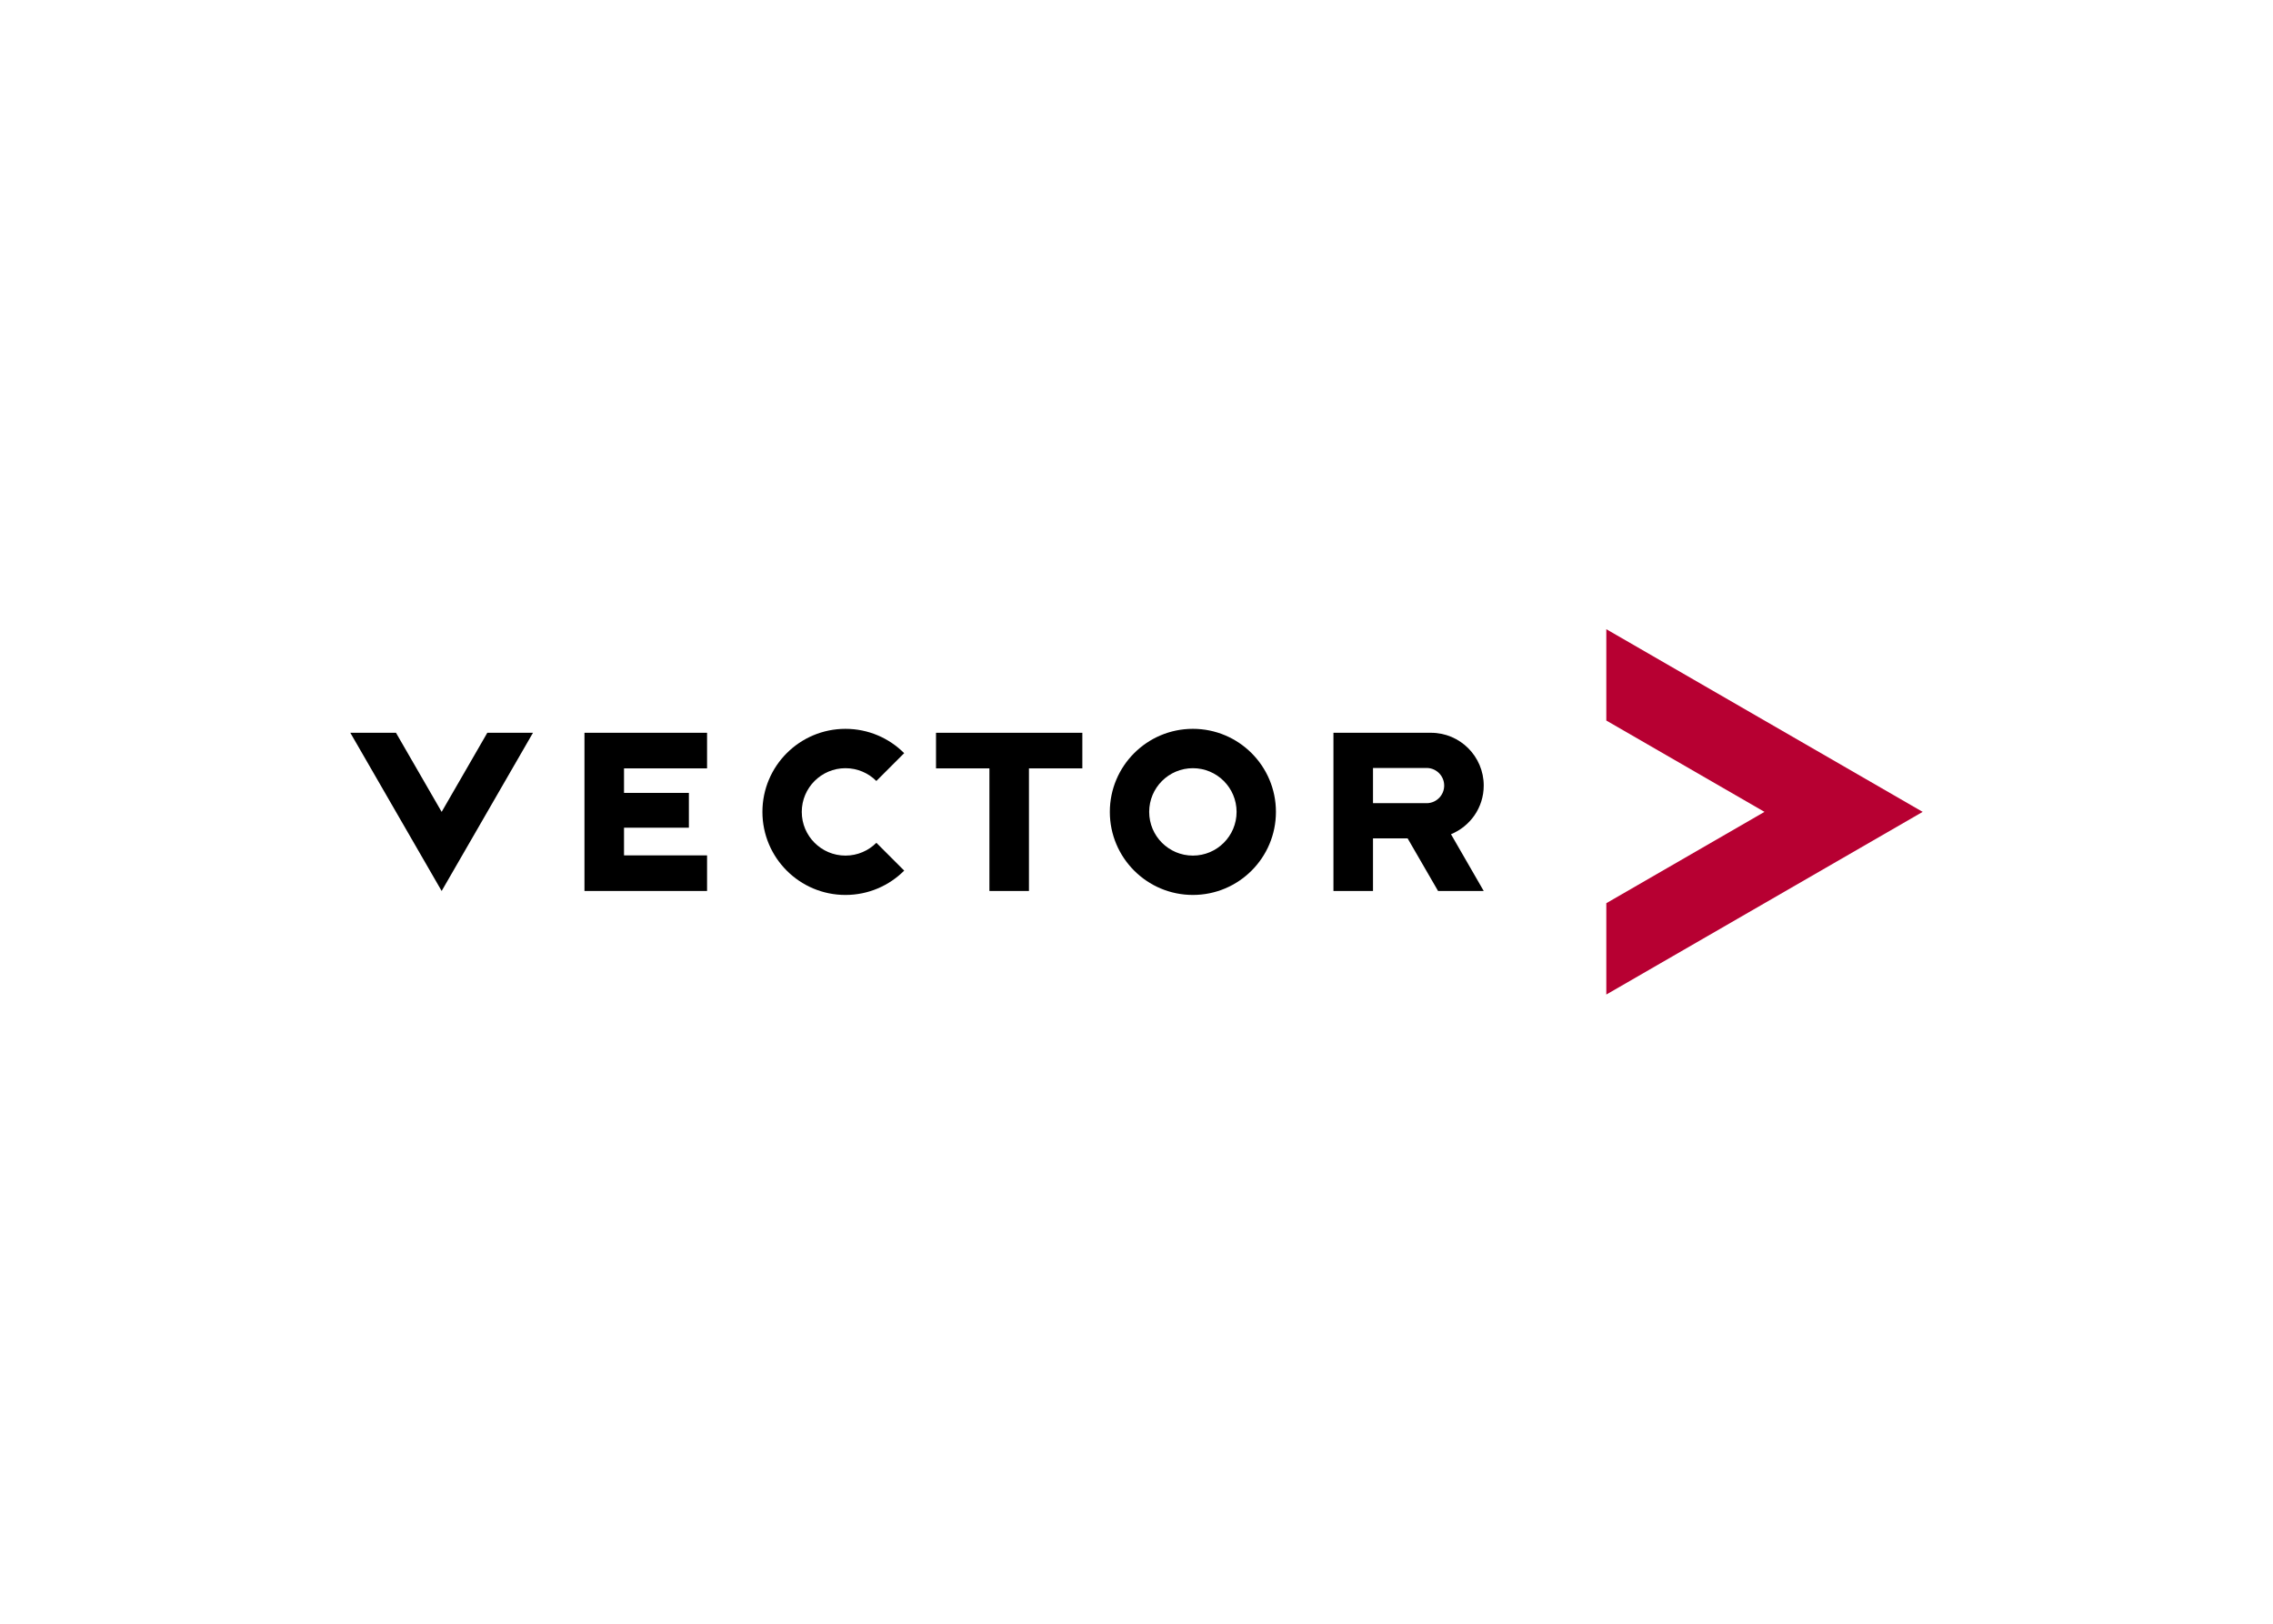 <svg clip-rule="evenodd" fill-rule="evenodd" stroke-linejoin="round" stroke-miterlimit="2" viewBox="0 0 560 400" xmlns="http://www.w3.org/2000/svg"><g fill-rule="nonzero"><path d="m395.748 222.5v22.5l77.943-44.999-77.943-45.001v22.5l38.971 22.501z" fill="#b70032"/><path d="m120.06 180.517h11.25l-22.501 38.971-22.5-38.971h11.25l11.25 19.486z"/><path d="m293.891 179.545c-11.3 0-20.46 9.161-20.46 20.461 0 11.301 9.16 20.459 20.46 20.459 11.301 0 20.461-9.16 20.461-20.459s-9.16-20.461-20.461-20.461zm0 31.227c-5.946 0-10.766-4.82-10.766-10.766s4.82-10.765 10.766-10.765c5.947 0 10.767 4.82 10.767 10.765 0 5.946-4.82 10.766-10.767 10.766z"/><path d="m208.297 210.772c-5.946 0-10.766-4.82-10.766-10.766s4.82-10.765 10.766-10.765c2.971 0 5.662 1.204 7.61 3.15l6.854-6.854c-3.702-3.701-8.815-5.99-14.464-5.99-11.3 0-20.46 9.16-20.46 20.461 0 11.3 9.16 20.459 20.46 20.459 5.653 0 10.768-2.291 14.471-5.995l-6.855-6.855c-1.95 1.948-4.642 3.155-7.616 3.155z"/><path d="m230.607 189.285h13.154v30.203h9.742v-30.203h13.154v-8.768h-36.05z"/><path d="m143.995 219.488h30.204v-8.768h-20.46v-6.82h15.979v-8.574h-15.979v-6.041h20.46v-8.768h-30.204z"/><path d="m365.546 193.523c0-7.175-5.815-13.007-12.989-13.007h-24.035v38.972h9.743v-12.958h8.533l7.498 12.958h11.249l-8.062-13.981c4.73-1.942 8.063-6.554 8.063-11.984zm-13.89 4.336h-13.39v-8.672h13.387c2.309.101 4.151 2.003 4.151 4.336-.002 2.333-1.841 4.235-4.148 4.336z"/></g></svg>